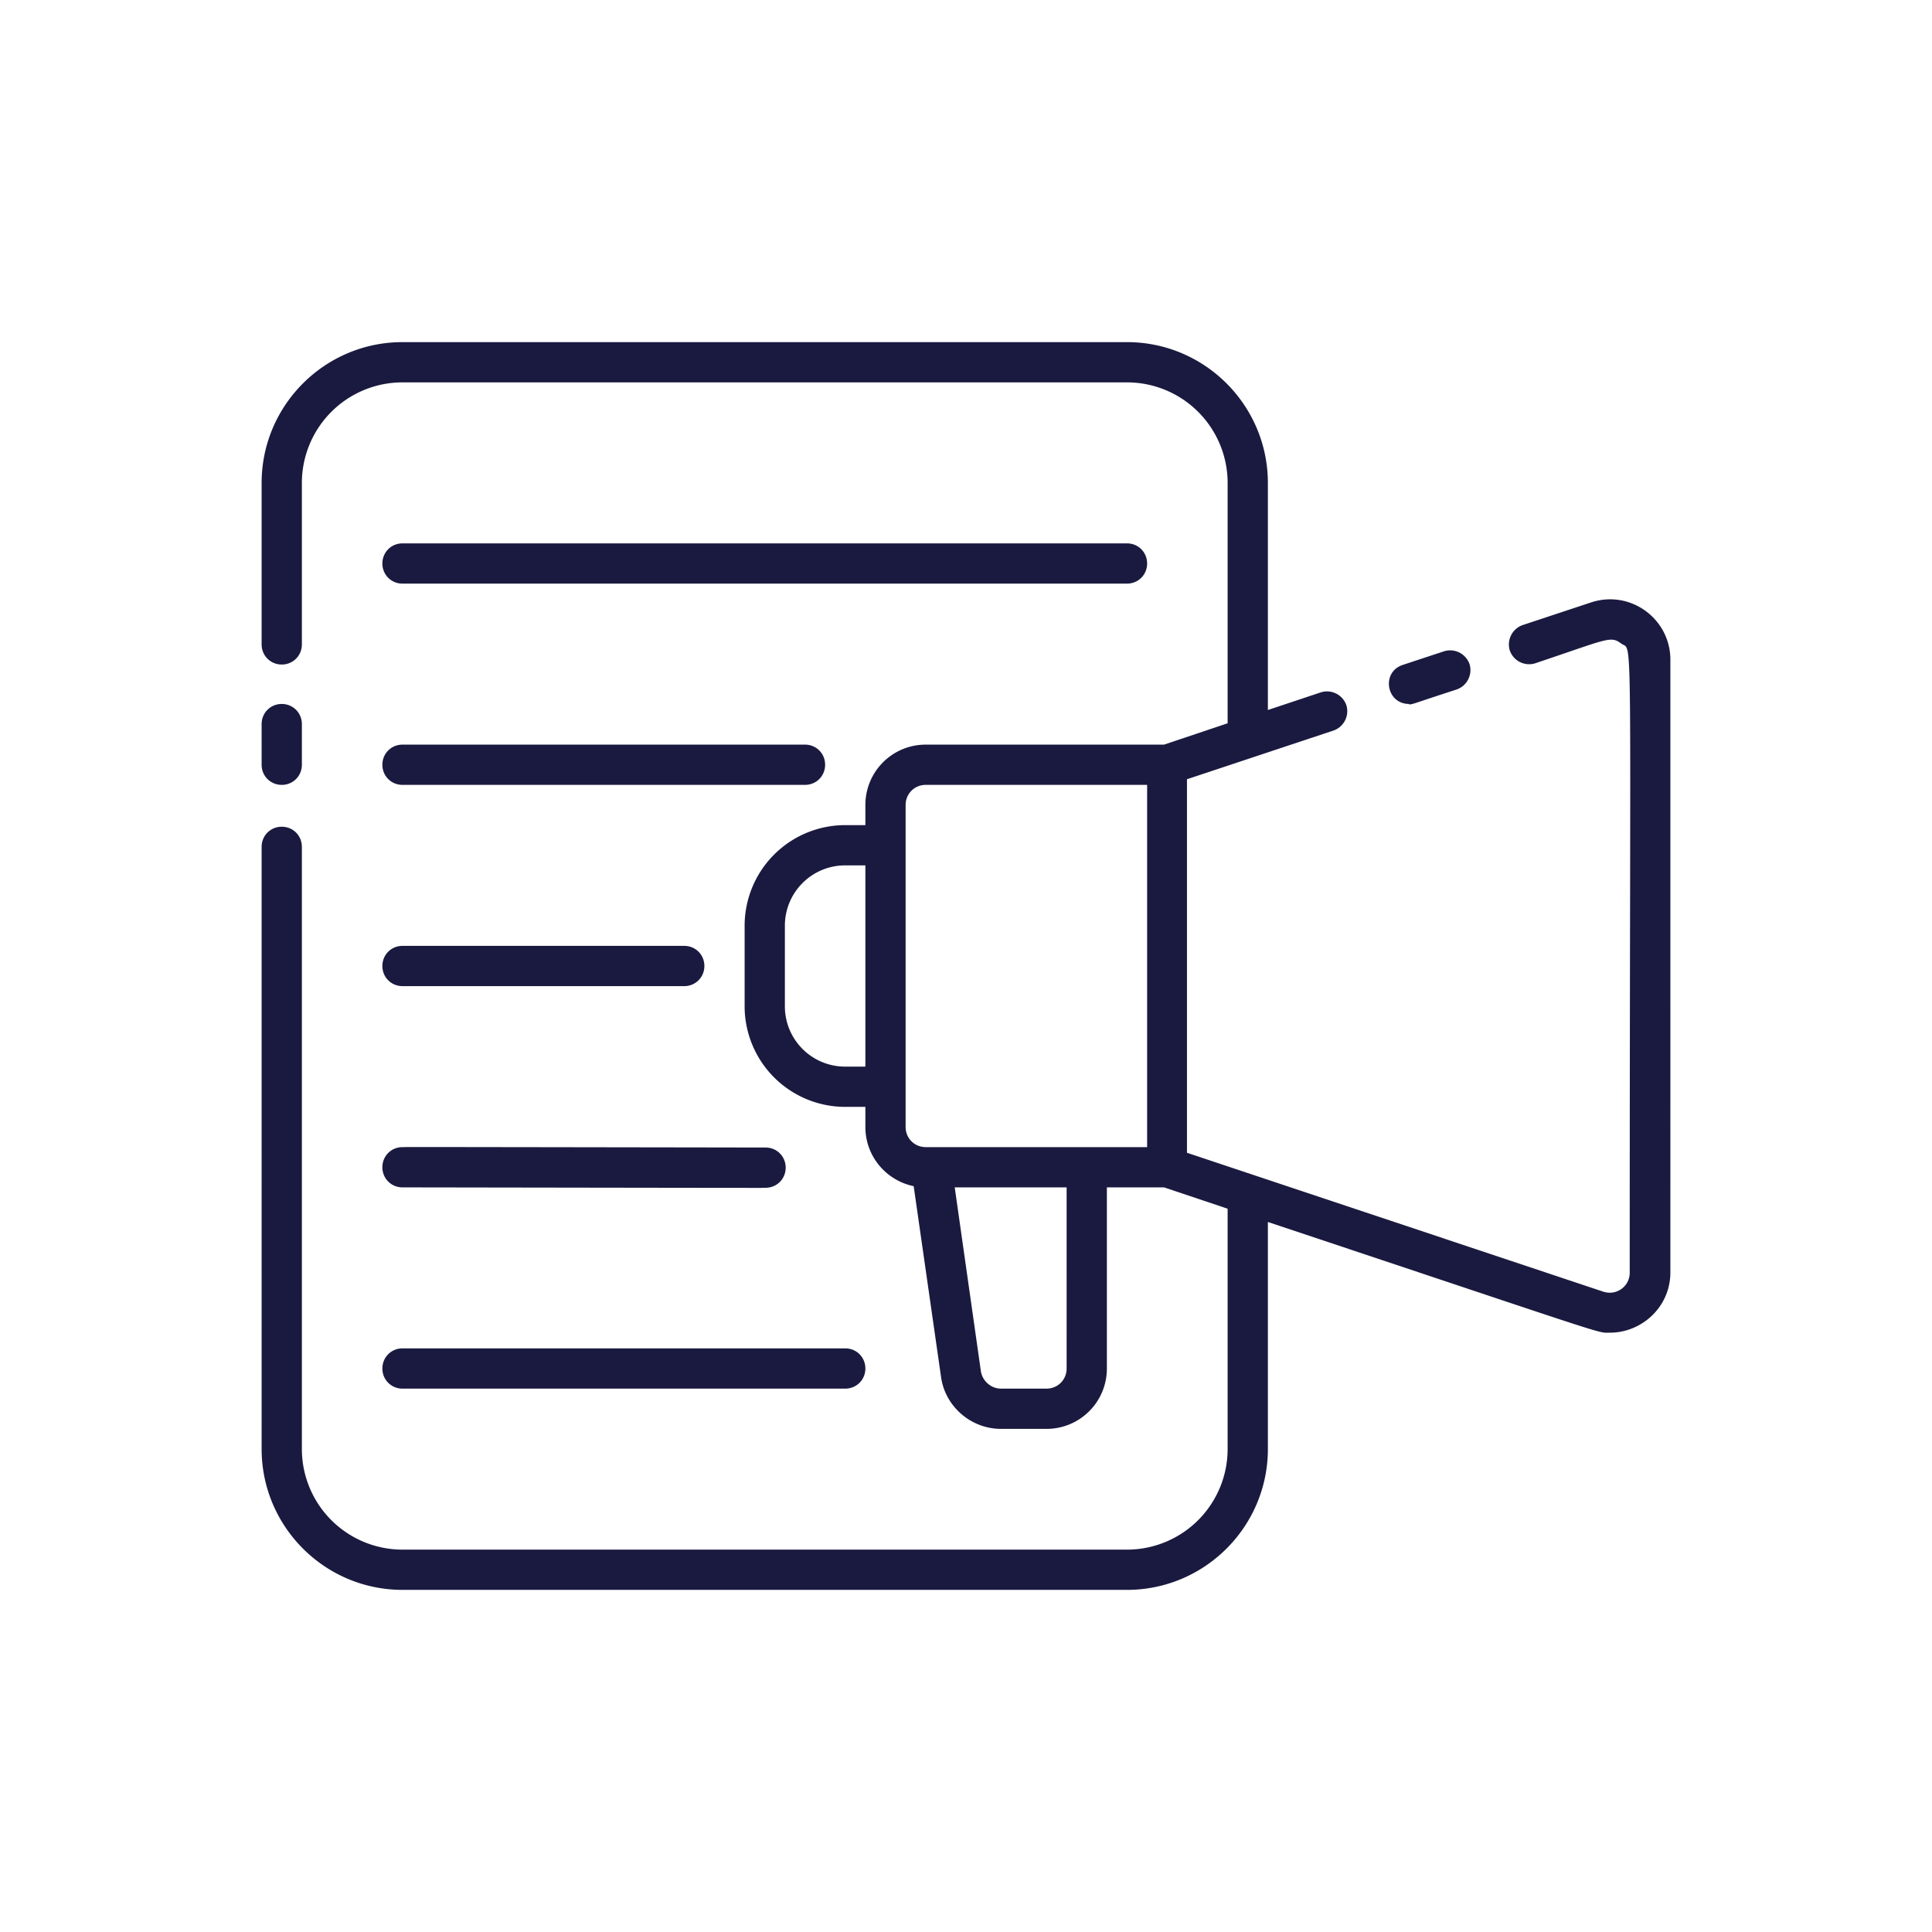 <svg xmlns="http://www.w3.org/2000/svg" viewBox="0 0 48 48"><path fill="#1a1a40" d="M10 14.5h18c.28 0 .5-.22.5-.5s-.22-.5-.5-.5H10c-.28 0-.5.22-.5.5s.22.5.5.5zm0 5h10c.28 0 .5-.22.5-.5s-.22-.5-.5-.5H10c-.28 0-.5.22-.5.5s.22.5.5.5zm0 5h7c.28 0 .5-.22.5-.5s-.22-.5-.5-.5h-7c-.28 0-.5.22-.5.5s.22.5.5.5zm0 5c12.35.02 8.09.01 9.02.01.28 0 .5-.22.5-.5s-.22-.5-.5-.5c-12.35-.02-8.09-.01-9.02-.01-.28 0-.5.22-.5.5s.22.5.5.5zm0 5h11c.28 0 .5-.22.5-.5s-.22-.5-.5-.5H10c-.28 0-.5.22-.5.5s.22.5.5.5zm-3-15c.28 0 .5-.22.5-.5v-1.01c0-.28-.22-.5-.5-.5s-.5.22-.5.5V19c0 .28.22.5.5.5zm28-2c.11 0 .05 0 1.19-.37.26-.09.4-.37.32-.63a.51.51 0 0 0-.63-.32l-1.03.34c-.54.18-.41.97.16.97z"/><path fill="#1a1a40" d="m39.52 14.97-1.69.56a.51.51 0 0 0-.32.63c.09.26.37.4.63.32 1.82-.61 1.87-.69 2.14-.49.3.22.21-.96.21 15.63 0 .34-.33.58-.66.47l-10.34-3.45v-9.28l3.64-1.21c.26-.09.4-.37.32-.63a.51.51 0 0 0-.63-.32l-1.32.44V12c0-1.93-1.57-3.5-3.5-3.5H10c-1.93 0-3.5 1.57-3.5 3.5v4.01c0 .28.22.5.5.5s.5-.22.5-.5V12A2.5 2.5 0 0 1 10 9.5h18a2.5 2.5 0 0 1 2.5 2.5v5.97l-1.58.53H23c-.83 0-1.5.67-1.5 1.5v.5H21a2.5 2.5 0 0 0-2.5 2.5v2a2.5 2.5 0 0 0 2.5 2.5h.5v.5c0 .73.52 1.33 1.2 1.47l.68 4.74c.1.73.74 1.29 1.49 1.29H26c.83 0 1.5-.67 1.5-1.5v-4.5h1.42l1.58.53V36a2.5 2.5 0 0 1-2.5 2.5H10A2.5 2.5 0 0 1 7.5 36V21.04c0-.28-.22-.5-.5-.5s-.5.22-.5.5V36c0 1.93 1.57 3.5 3.5 3.5h18c1.93 0 3.5-1.57 3.5-3.5v-5.64c8.73 2.91 8.16 2.75 8.5 2.75.78 0 1.5-.63 1.5-1.5V16.39c0-1.02-1-1.75-1.98-1.42ZM21 26.5c-.83 0-1.5-.67-1.5-1.5v-2c0-.83.67-1.5 1.5-1.5h.5v5H21Zm1.5 1.5v-8c0-.28.22-.5.5-.5h5.5v9H23c-.28 0-.5-.22-.5-.5Zm4 6c0 .28-.22.5-.5.5h-1.13c-.25 0-.46-.19-.5-.43l-.65-4.57h2.78V34Z"/></svg>